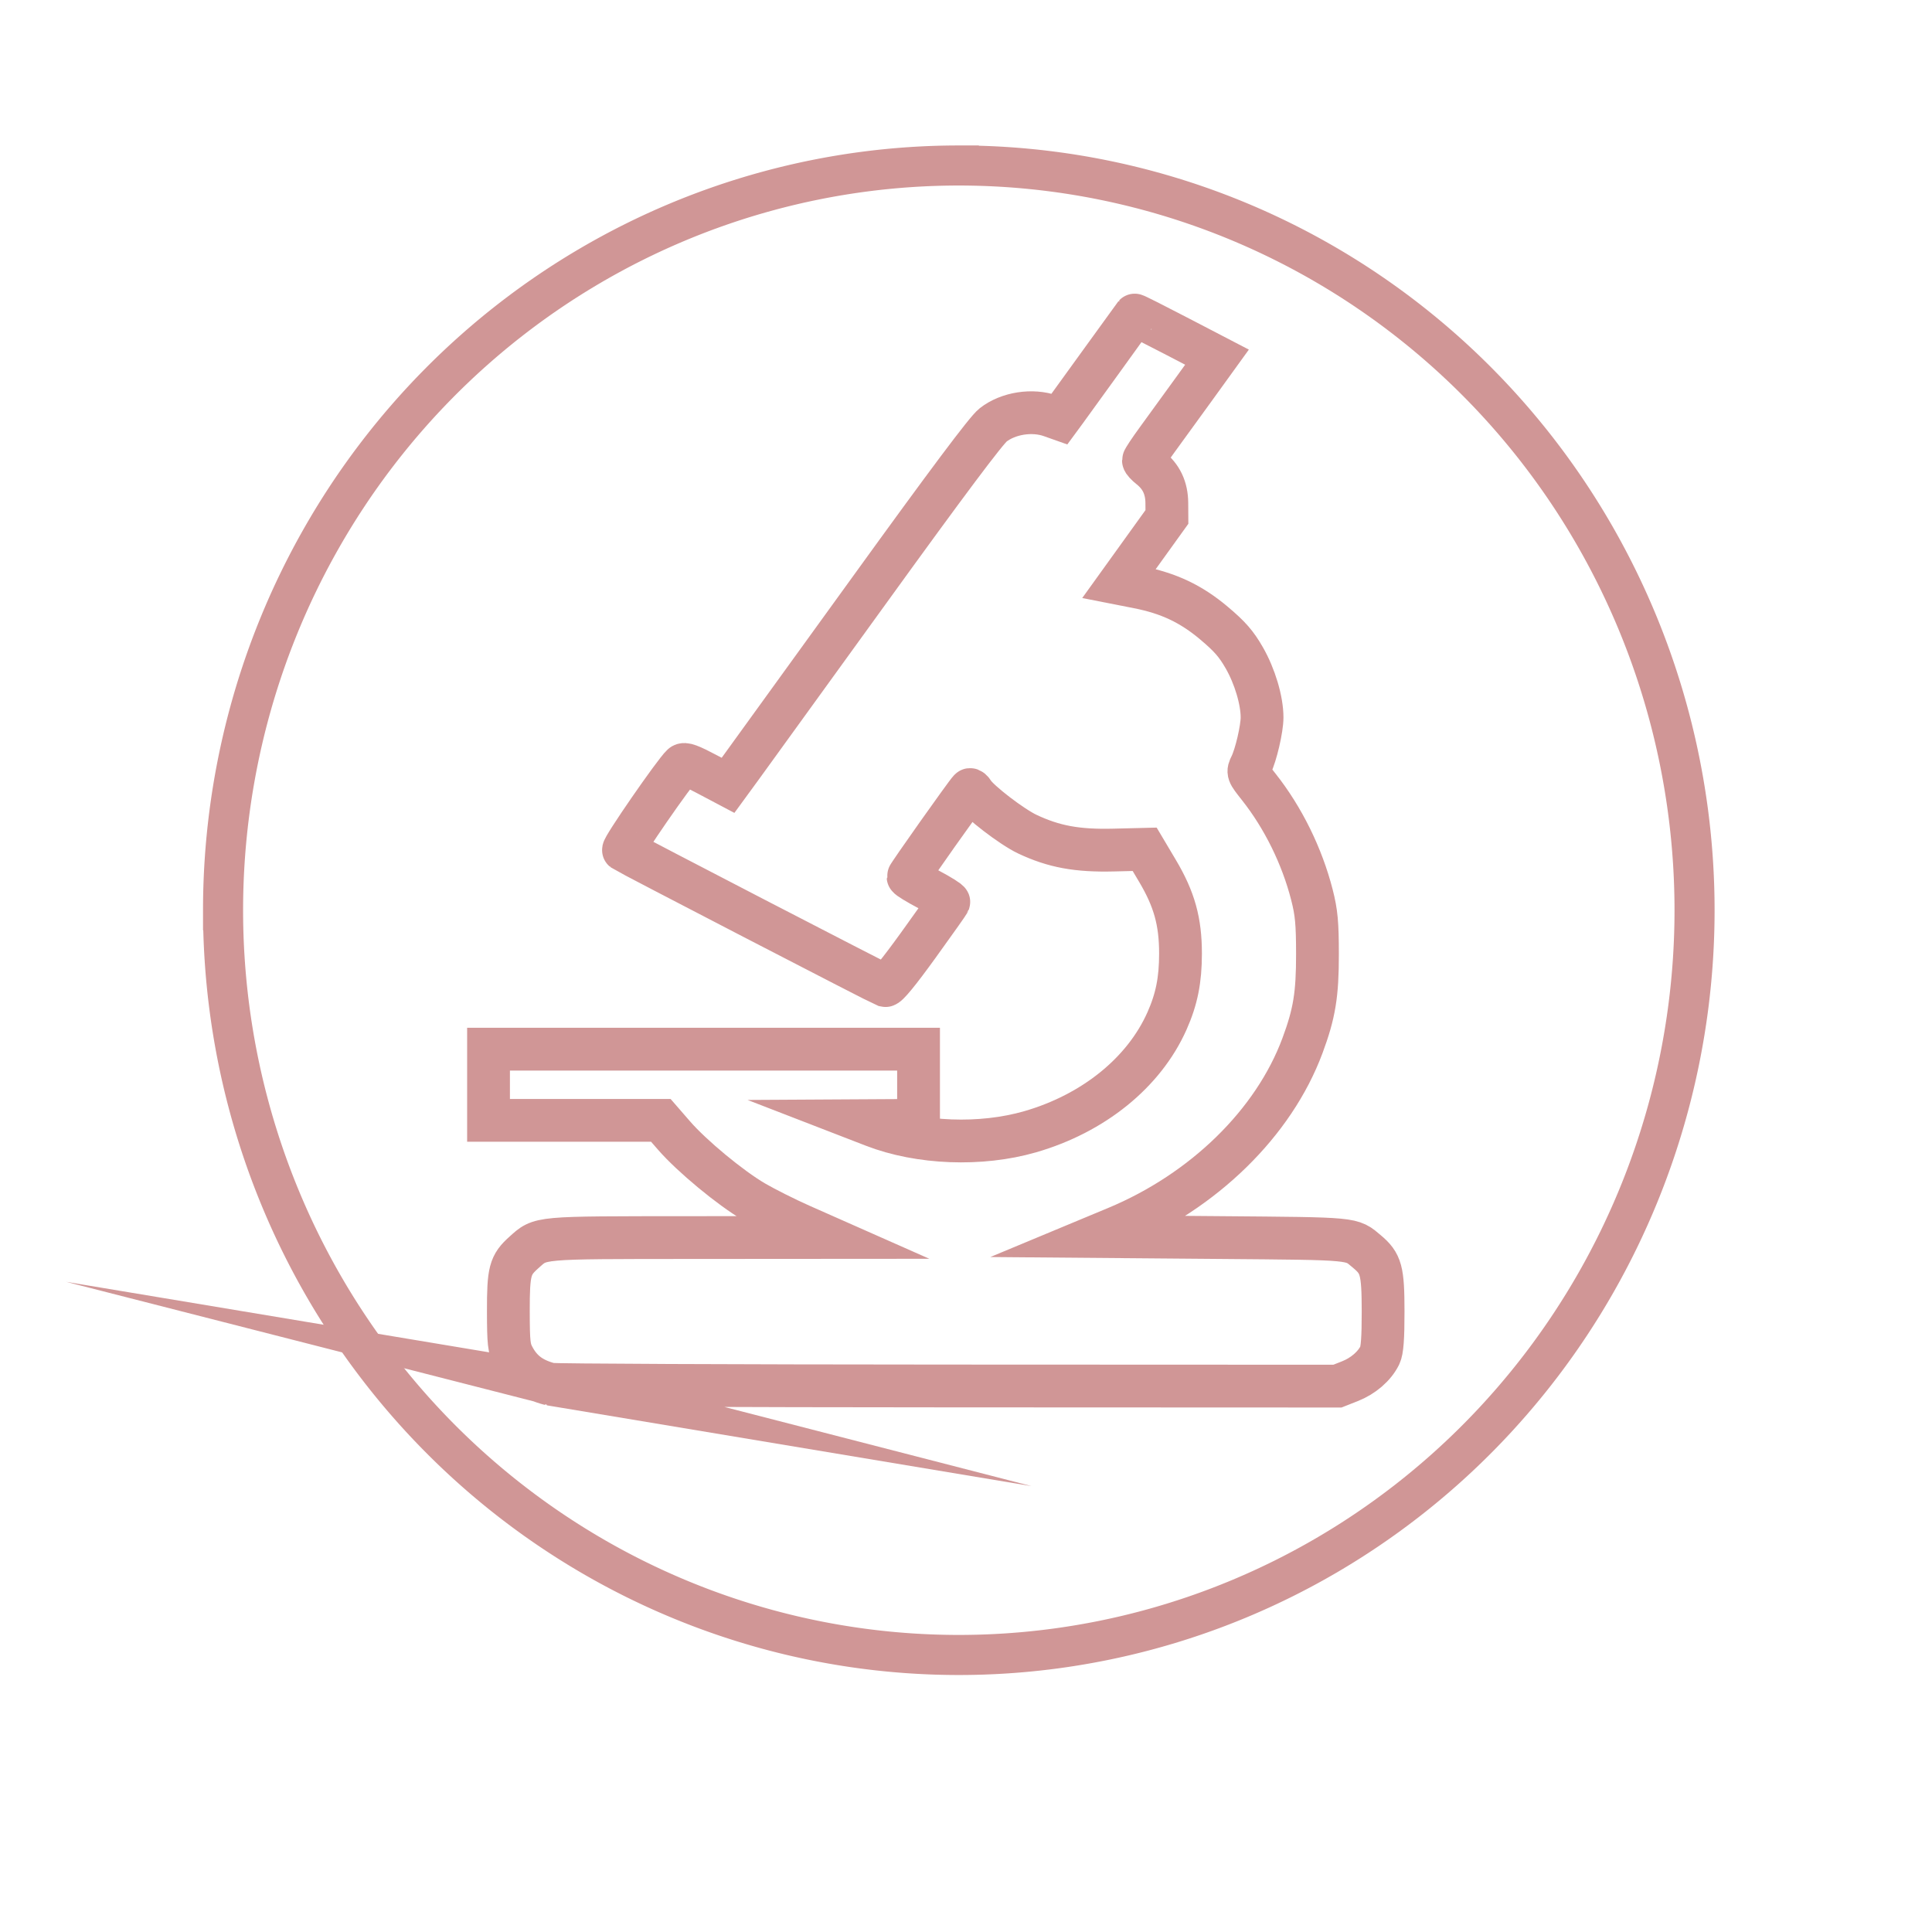 <?xml version="1.0" encoding="UTF-8" standalone="no"?>
<!-- Created with Inkscape (http://www.inkscape.org/) -->

<svg
   xmlns:osb="http://www.openswatchbook.org/uri/2009/osb"
   xmlns:dc="http://purl.org/dc/elements/1.1/"
   xmlns:cc="http://creativecommons.org/ns#"
   xmlns:rdf="http://www.w3.org/1999/02/22-rdf-syntax-ns#"
   xmlns:svg="http://www.w3.org/2000/svg"
   xmlns="http://www.w3.org/2000/svg"
   xmlns:sodipodi="http://sodipodi.sourceforge.net/DTD/sodipodi-0.dtd"
   xmlns:inkscape="http://www.inkscape.org/namespaces/inkscape"
   id="svg4200"
   version="1.1"
   inkscape:version="0.91 r13725"
   width="512"
   height="512"
   viewBox="0 0 512 512"
   sodipodi:docname="Microscope.svg">
  <defs
     id="defs4204">
    <linearGradient
       id="linearGradient5713"
       osb:paint="solid">
      <stop
         style="stop-color:#efefef;stop-opacity:1;"
         offset="0"
         id="stop5715" />
    </linearGradient>
    <linearGradient
       id="linearGradient5679"
       osb:paint="solid">
      <stop
         style="stop-color:#efefef;stop-opacity:1;"
         offset="0"
         id="stop5681" />
    </linearGradient>
    <filter
       inkscape:menu-tooltip="In and out glow with a possible offset and colorizable flood"
       inkscape:menu="Shadows and Glows"
       inkscape:label="Cutout Glow"
       style="color-interpolation-filters:sRGB;"
       id="filter5735">
      <feOffset
         dy="3"
         dx="3"
         id="feOffset5737" />
      <feGaussianBlur
         stdDeviation="3"
         result="blur"
         id="feGaussianBlur5739" />
      <feFlood
         flood-color="rgb(0,0,0)"
         flood-opacity="1"
         result="flood"
         id="feFlood5741" />
      <feComposite
         in="flood"
         in2="SourceGraphic"
         operator="in"
         result="composite"
         id="feComposite5743" />
      <feBlend
         in="blur"
         in2="composite"
         mode="normal"
         id="feBlend5745"
         result="fbSourceGraphic" />
      <feColorMatrix
         result="fbSourceGraphicAlpha"
         in="fbSourceGraphic"
         values="0 0 0 -1 0 0 0 0 -1 0 0 0 0 -1 0 0 0 0 1 0"
         id="feColorMatrix5747" />
      <feOffset
         id="feOffset5749"
         dy="3"
         dx="3"
         in="fbSourceGraphic" />
      <feGaussianBlur
         id="feGaussianBlur5751"
         stdDeviation="3"
         result="blur" />
      <feFlood
         id="feFlood5753"
         flood-color="rgb(0,0,0)"
         flood-opacity="1"
         result="flood" />
      <feComposite
         id="feComposite5755"
         in2="fbSourceGraphic"
         in="flood"
         operator="in"
         result="composite" />
      <feBlend
         id="feBlend5757"
         in2="composite"
         in="blur"
         mode="normal"
         result="fbSourceGraphic" />
      <feColorMatrix
         result="fbSourceGraphicAlpha"
         in="fbSourceGraphic"
         values="0 0 0 -1 0 0 0 0 -1 0 0 0 0 -1 0 0 0 0 1 0"
         id="feColorMatrix5759" />
      <feOffset
         id="feOffset5761"
         dy="3"
         dx="3"
         in="fbSourceGraphic" />
      <feGaussianBlur
         id="feGaussianBlur5763"
         stdDeviation="3"
         result="blur" />
      <feFlood
         id="feFlood5765"
         flood-color="rgb(0,0,0)"
         flood-opacity="1"
         result="flood" />
      <feComposite
         id="feComposite5767"
         in2="fbSourceGraphic"
         in="flood"
         operator="in"
         result="composite" />
      <feBlend
         id="feBlend5769"
         in2="composite"
         in="blur"
         mode="normal" />
    </filter>
    <filter
       style="color-interpolation-filters:sRGB"
       id="filter5771"
       inkscape:label="filter2">
      <feBlend
         mode="normal"
         id="feBlend5773"
         in2="SourceGraphic" />
    </filter>
    <filter
       y="-0.25"
       height="1.5"
       inkscape:menu-tooltip="Darkens the edge with an inner blur and adds a flexible glow"
       inkscape:menu="Shadows and Glows"
       inkscape:label="Dark And Glow"
       style="color-interpolation-filters:sRGB;"
       id="filter5775">
      <feGaussianBlur
         stdDeviation="5"
         result="result6"
         id="feGaussianBlur5777" />
      <feComposite
         result="result8"
         in="SourceGraphic"
         operator="atop"
         in2="result6"
         id="feComposite5779" />
      <feComposite
         result="result9"
         operator="over"
         in2="SourceAlpha"
         in="result8"
         id="feComposite5781" />
      <feColorMatrix
         values="1 0 0 0 0 0 1 0 0 0 0 0 1 0 0 0 0 0 1 0 "
         result="result10"
         id="feColorMatrix5783" />
      <feBlend
         in="result10"
         mode="normal"
         in2="result6"
         id="feBlend5785" />
    </filter>
    <filter
       y="-0.25"
       height="1.5"
       inkscape:menu-tooltip="Darkens the edge with an inner blur and adds a flexible glow"
       inkscape:menu="Shadows and Glows"
       inkscape:label="Dark And Glow"
       style="color-interpolation-filters:sRGB;"
       id="filter5799">
      <feGaussianBlur
         stdDeviation="5"
         result="result6"
         id="feGaussianBlur5801" />
      <feComposite
         result="result8"
         in="SourceGraphic"
         operator="atop"
         in2="result6"
         id="feComposite5803" />
      <feComposite
         result="result9"
         operator="over"
         in2="SourceAlpha"
         in="result8"
         id="feComposite5805" />
      <feColorMatrix
         values="1 0 0 0 0 0 1 0 0 0 0 0 1 0 0 0 0 0 1 0 "
         result="result10"
         id="feColorMatrix5807" />
      <feBlend
         in="result10"
         mode="normal"
         in2="result6"
         id="feBlend5809" />
    </filter>
  </defs>
  <sodipodi:namedview
     pagecolor="#ffffff"
     bordercolor="#666666"
     borderopacity="1"
     objecttolerance="10"
     gridtolerance="10"
     guidetolerance="10"
     inkscape:pageopacity="0"
     inkscape:pageshadow="2"
     inkscape:window-width="1366"
     inkscape:window-height="706"
     id="namedview4202"
     showgrid="false"
     inkscape:zoom="1.0488281"
     inkscape:cx="256"
     inkscape:cy="248.10804"
     inkscape:window-x="-8"
     inkscape:window-y="-8"
     inkscape:window-maximized="1"
     inkscape:current-layer="svg4200" />
  <path
     style="opacity:1;fill:#ffd42a;fill-opacity:0;fill-rule:nonzero;stroke:#d09696;stroke-width:10.62;stroke-miterlimit:27.8;stroke-dasharray:none;stroke-opacity:1;filter:url(#filter5775)"
     d="M 449.073,241.222 A 194.98,197.363 0 0 1 254.093,438.585 194.98,197.363 0 0 1 59.114,241.222 194.98,197.363 0 0 1 254.093,43.858 194.98,197.363 0 0 1 449.073,241.222 Z"
     id="path5670"
     inkscape:connector-curvature="0" />
  <path
     id="path4210"
     style="fill:#efefef;fill-opacity:0;stroke:#d09696;stroke-width:11.34;stroke-miterlimit:27.8;stroke-dasharray:none;stroke-opacity:1;filter:url(#filter5799)"
     d="m 145.835,366.832 c -4.828,-1.244 -7.687,-3.366 -9.765,-7.247 -1.177,-2.2 -1.338,-3.635 -1.351,-12.082 -0.016,-10.641 0.417,-12.283 4.112,-15.581 4.546,-4.058 3.079,-3.926 44.012,-3.955 l 36.677,-0.025 -7.228,-3.2 c -3.975,-1.76 -9.562,-4.562 -12.414,-6.227 -6.302,-3.679 -16.51,-12.126 -21.254,-17.588 l -3.493,-4.021 -22.833,0 -22.833,0 0,-9.43 0,-9.43 56.98,0 56.98,0 0,9.43 0,9.43 -7.696,0.045 -7.696,0.045 3.503,1.355 c 12.205,4.719 28.402,5.338 41.434,1.584 16.797,-4.838 30.222,-15.702 36.297,-29.371 2.565,-5.772 3.581,-10.84 3.581,-17.863 0,-8.5 -1.647,-14.413 -6.107,-21.921 l -3.39,-5.707 -8.221,0.202 c -9.688,0.239 -15.85,-0.898 -22.889,-4.22 -4.078,-1.925 -12.83,-8.64 -14.275,-10.954 -0.38,-0.608 -0.812,-0.982 -0.962,-0.832 -0.972,0.976 -16.372,22.737 -16.354,23.108 0.013,0.254 2.483,1.762 5.491,3.351 3.008,1.589 5.398,3.087 5.311,3.328 -0.087,0.241 -3.728,5.385 -8.091,11.431 -5.171,7.165 -8.232,10.895 -8.79,10.714 -1.008,-0.327 -68.486,-35.265 -69.337,-35.899 -0.497,-0.371 13.516,-20.661 15.562,-22.534 0.566,-0.518 2.043,0.02 6.437,2.342 l 5.702,3.014 3.587,-4.911 c 1.973,-2.701 17.18,-23.724 33.794,-46.717 20.762,-28.734 31.038,-42.453 32.863,-43.877 4.031,-3.143 10.386,-4.135 15.315,-2.391 l 2.281,0.807 1.512,-2.055 c 0.831,-1.13 5.292,-7.297 9.912,-13.704 4.62,-6.407 8.45,-11.707 8.51,-11.778 0.06,-0.071 4.992,2.409 10.959,5.512 l 10.85,5.641 -6.036,8.355 c -3.32,4.595 -7.706,10.64 -9.748,13.432 -2.041,2.792 -3.711,5.307 -3.711,5.589 0,0.282 0.765,1.117 1.701,1.857 3.029,2.395 4.47,5.422 4.497,9.448 l 0.024,3.666 -6.341,8.814 -6.341,8.814 5.026,0.989 c 8.141,1.602 14.063,4.405 20.155,9.539 4.189,3.531 5.86,5.445 8.002,9.17 2.792,4.855 4.714,11.298 4.714,15.802 0,3.021 -1.62,9.981 -2.95,12.678 -0.932,1.889 -0.901,1.973 2.06,5.713 6.466,8.166 11.479,18.342 14.116,28.653 1.186,4.637 1.447,7.444 1.457,15.636 0.013,10.768 -0.812,15.799 -3.988,24.336 -7.609,20.449 -26.152,38.577 -49.336,48.229 l -5.567,2.318 33.075,0.277 c 36.214,0.304 34.698,0.16 38.913,3.693 3.784,3.172 4.283,5.016 4.299,15.878 0.01,7.047 -0.238,10.373 -0.869,11.648 -1.432,2.894 -4.401,5.459 -7.932,6.851 l -3.302,1.302 -103.482,-0.042 c -56.915,-0.023 -104.221,-0.233 -105.123,-0.465 z"
     inkscape:connector-curvature="0" />
</svg>
